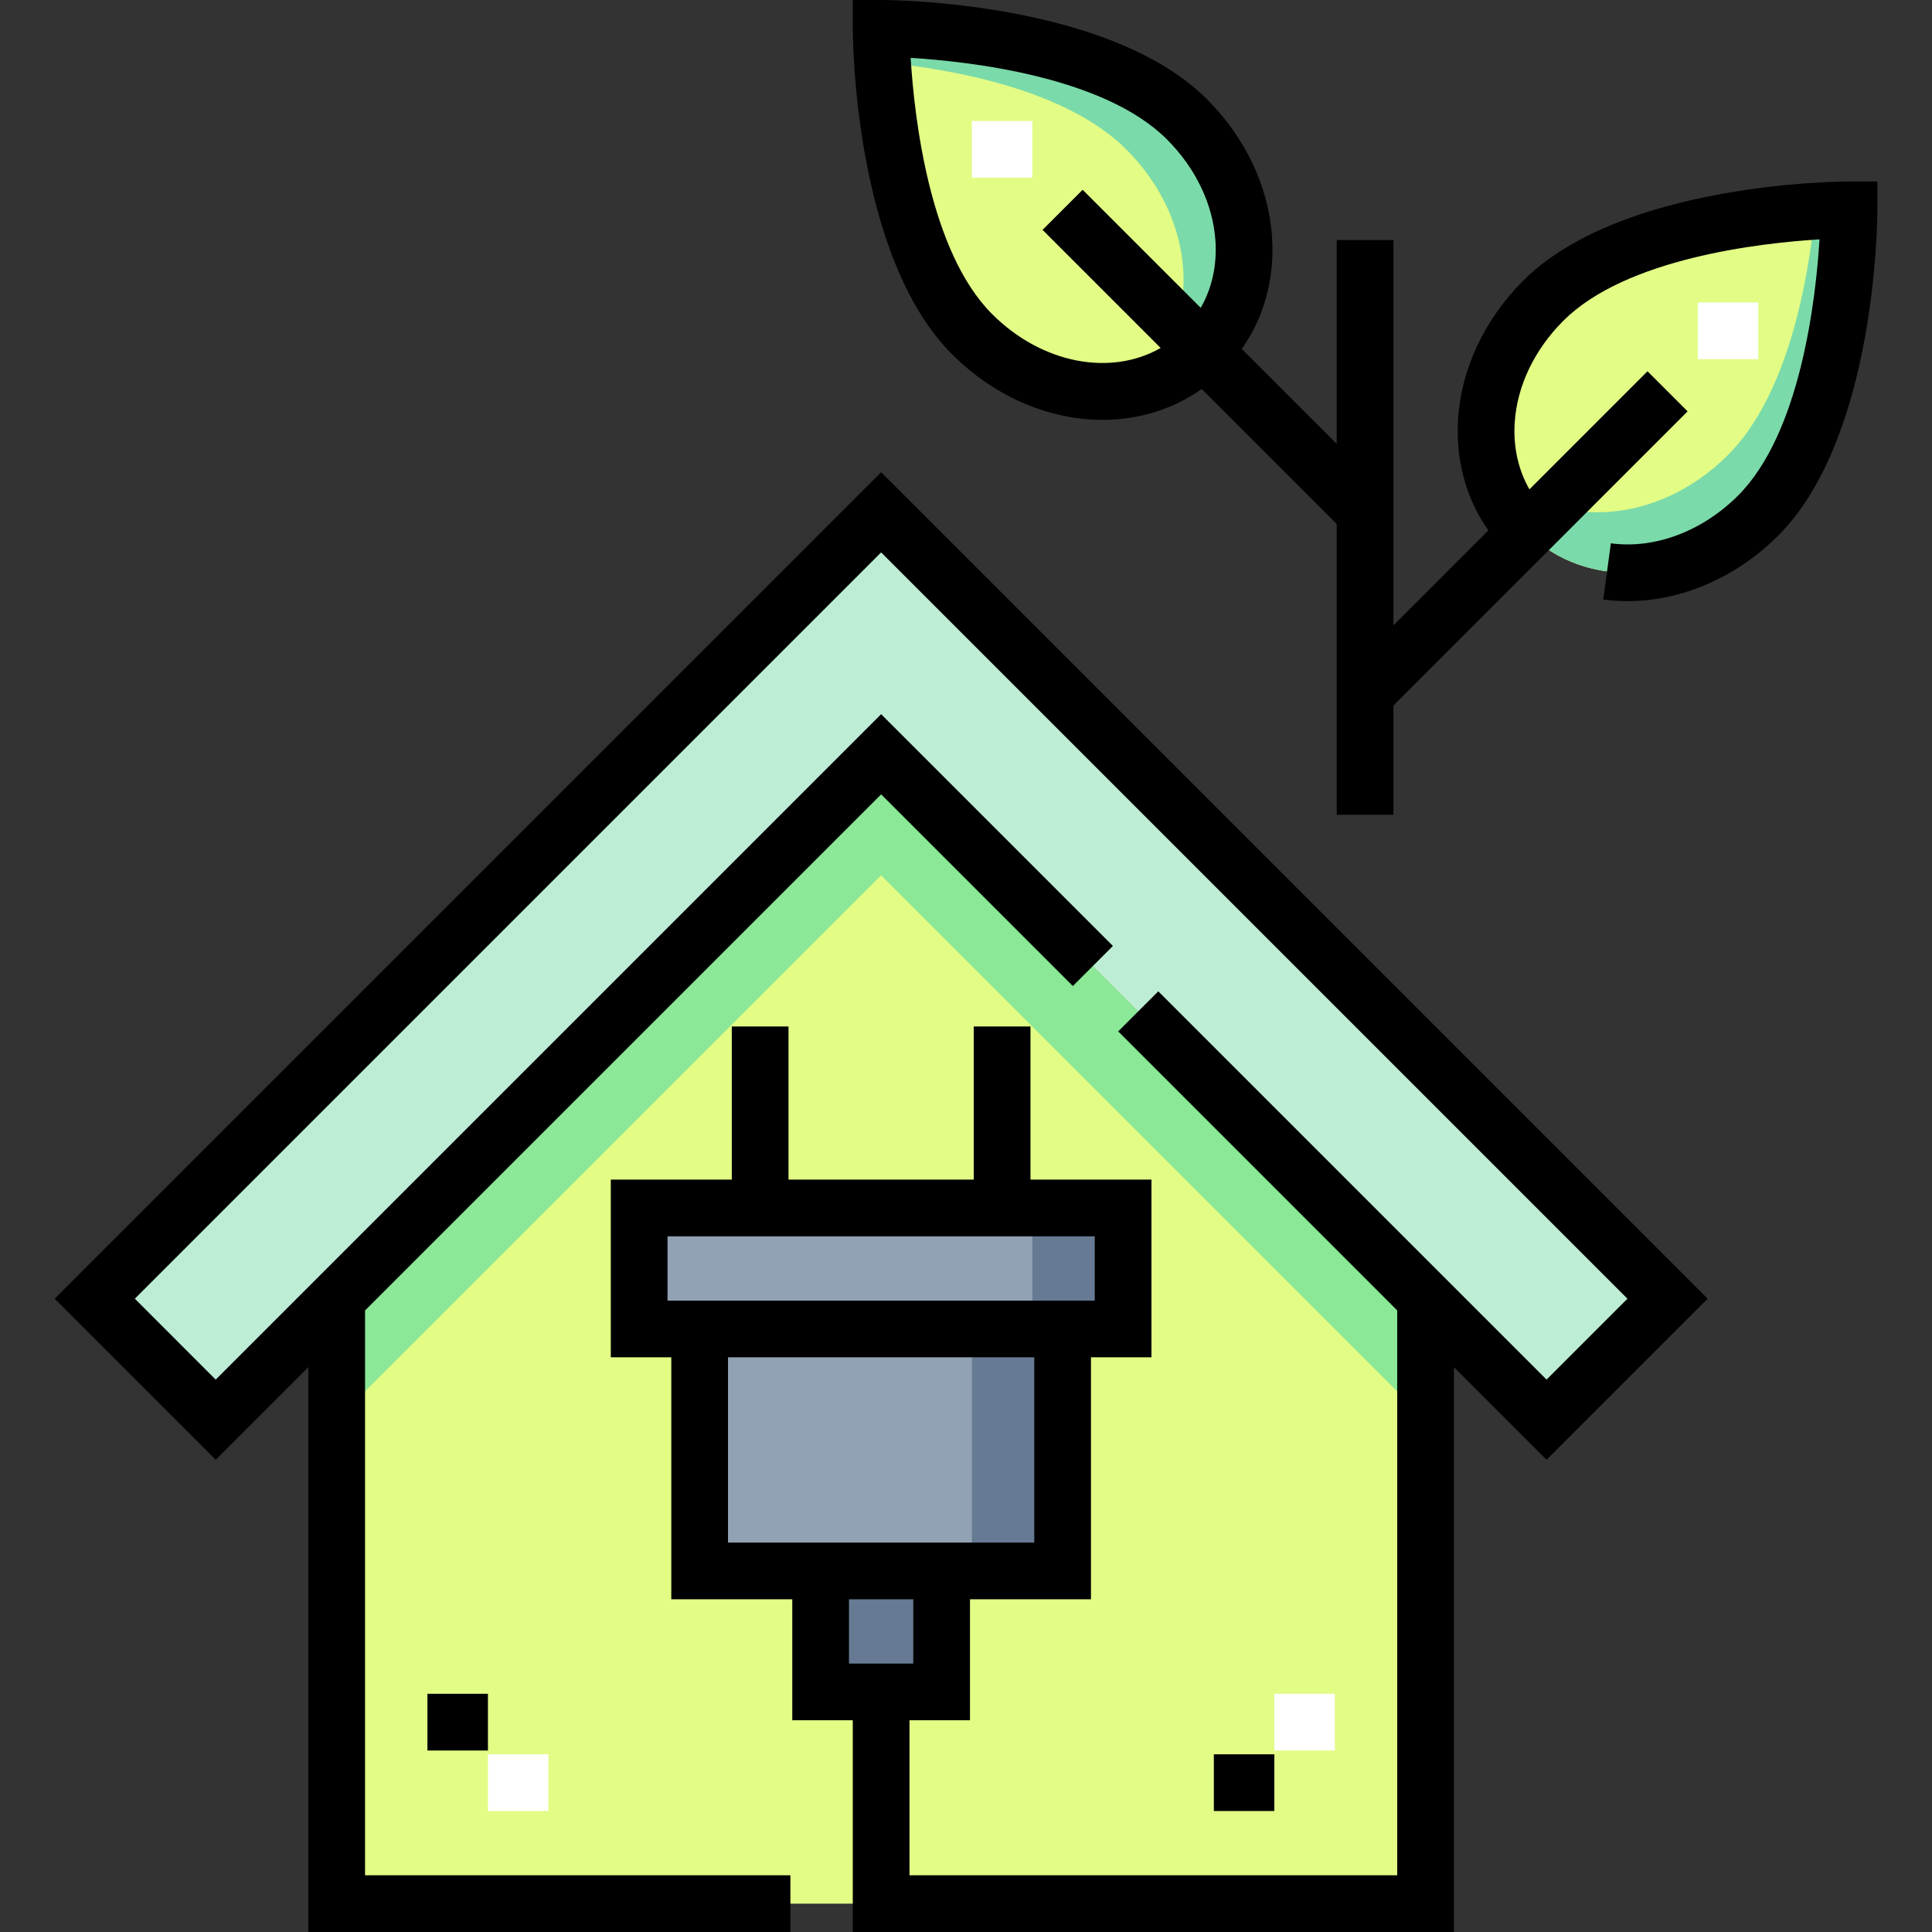 <svg id="Layer_1" enable-background="new 0 0 511 511" height="512" viewBox="0 0 511 511" width="512" xmlns="http://www.w3.org/2000/svg"><rect x="0" y="0" width="511" height="511" fill="#333333" stroke="none"/><g><path d="m233.053 199.5-144 144v160h288v-160z" fill="#e2fc85"/><g><path d="m337.053 448h16v15h-16z" fill="#fff"/></g><g><path d="m129.053 464h16v15h-16z" fill="#fff"/></g><path d="m89.053 343.5v32l144-144 144 144v-32l-144-144z" fill="#8ae897"/><path d="m57.053 375.5 176-176 176 176 32-32-208-208-208 208z" fill="#bdedd4"/><g><path d="m169.053 319.5h128v32h-128z" fill="#92a2b5"/><path d="m273.053 319.5h24v32h-24z" fill="#667b93"/><path d="m249.053 415.5v32h-32v-32" fill="#667b93"/><path d="m281.053 351.5v64h-96v-64" fill="#92a2b5"/><path d="m281.053 351.5v64h-24v-64" fill="#667b93"/></g><path d="m313.922 31.542c18.578 18.578 20.064 45.506 4.371 61.198-15.692 15.692-42.62 14.207-61.198-4.371-24.042-24.042-24.042-80.869-24.042-80.869s56.827 0 80.869 24.042z" fill="#e2fc85"/><g><path d="m257.053 32h16v15h-16z" fill="#fff"/></g><path d="m313.922 31.542c-24.042-24.042-80.869-24.042-80.869-24.042s.001 3.434.357 8.962c18.68 1.85 48.692 7.26 64.512 23.08 18.578 18.578 20.064 45.506 4.371 61.198-.63.63-1.284 1.222-1.949 1.796 6.708-1.499 12.909-4.757 17.949-9.796 15.693-15.692 14.207-42.62-4.371-61.198z" fill="#7bdaa9"/><path d="m408.184 79.542c-18.578 18.578-20.064 45.506-4.371 61.198 15.692 15.692 42.62 14.207 61.198-4.371 24.042-24.042 24.042-80.869 24.042-80.869s-56.827 0-80.869 24.042z" fill="#e2fc85"/><g><path d="m449.053 80h16v15h-16z" fill="#fff"/></g><path d="m465.011 136.369c24.042-24.042 24.042-80.869 24.042-80.869s-3.434.001-8.962.357c-1.85 18.679-7.26 48.692-23.08 64.512-18.578 18.578-45.506 20.064-61.198 4.371-.63-.63-1.222-1.284-1.796-1.949 1.499 6.708 4.757 12.909 9.796 17.949 15.692 15.693 42.62 14.207 61.198-4.371z" fill="#7bdaa9"/><g><path d="m321.053 464h16v15h-16z"/><path d="m113.053 448h16v15h-16z"/><path d="m14.447 343.5 42.606 42.606 24.5-24.5v149.394h127.5v-15h-112.5v-149.394l136.5-136.5 50.696 50.697 10.607-10.606-61.304-61.303-176 176-21.392-21.394 197.394-197.394 197.393 197.394-21.394 21.394-102.696-102.697-10.607 10.606 73.804 73.803v149.394h-129v-41h16v-32h32v-64h16v-47h-32v-40.5h-15v40.5h-49v-40.5h-15v40.5h-32v47h16v64h32v32h16v56h159v-149.393l24.5 24.5 42.606-42.607-218.607-218.606zm162.106-16.5h113v17h-113zm16 32h81v49h-81zm32 64h17v17h-17z"/><path d="m489.053 48c-2.447 0-60.232.298-86.173 26.239-10.218 10.218-16.332 23.176-17.217 36.487-.727 10.931 2.09 21.182 8 29.557l-25.11 25.11v-101.893h-15v53.893l-25.11-25.11c5.91-8.375 8.727-18.625 8-29.557-.885-13.311-6.999-26.27-17.217-36.487-25.94-25.941-83.726-26.239-86.173-26.239h-7.5v7.5c0 2.447.298 60.232 26.238 86.172 11.514 11.513 25.981 17.377 39.839 17.377 9.389 0 18.492-2.705 26.205-8.16l35.718 35.718v76.893h15v-28.893l77.804-77.804-10.607-10.606-31.227 31.227c-2.957-5.155-4.323-11.233-3.893-17.703.644-9.684 5.21-19.228 12.857-26.875 16.564-16.564 52.015-20.571 67.758-21.538-.968 15.747-4.975 51.196-21.538 67.759-9.479 9.479-22.06 14.204-33.649 12.637l-2.01 14.865c2.119.286 4.257.427 6.4.427 14.247 0 28.767-6.224 39.866-17.323 25.94-25.94 26.238-83.725 26.238-86.172v-7.501zm-226.654 35.066c-16.564-16.564-20.571-52.016-21.538-67.759 15.746.968 51.195 4.975 67.758 21.538 7.647 7.647 12.214 17.192 12.857 26.875.43 6.47-.936 12.547-3.893 17.703l-31.227-31.226-10.606 10.606 31.23 31.23c-13.1 7.54-31.35 4.265-44.581-8.967z"/></g></g></svg>